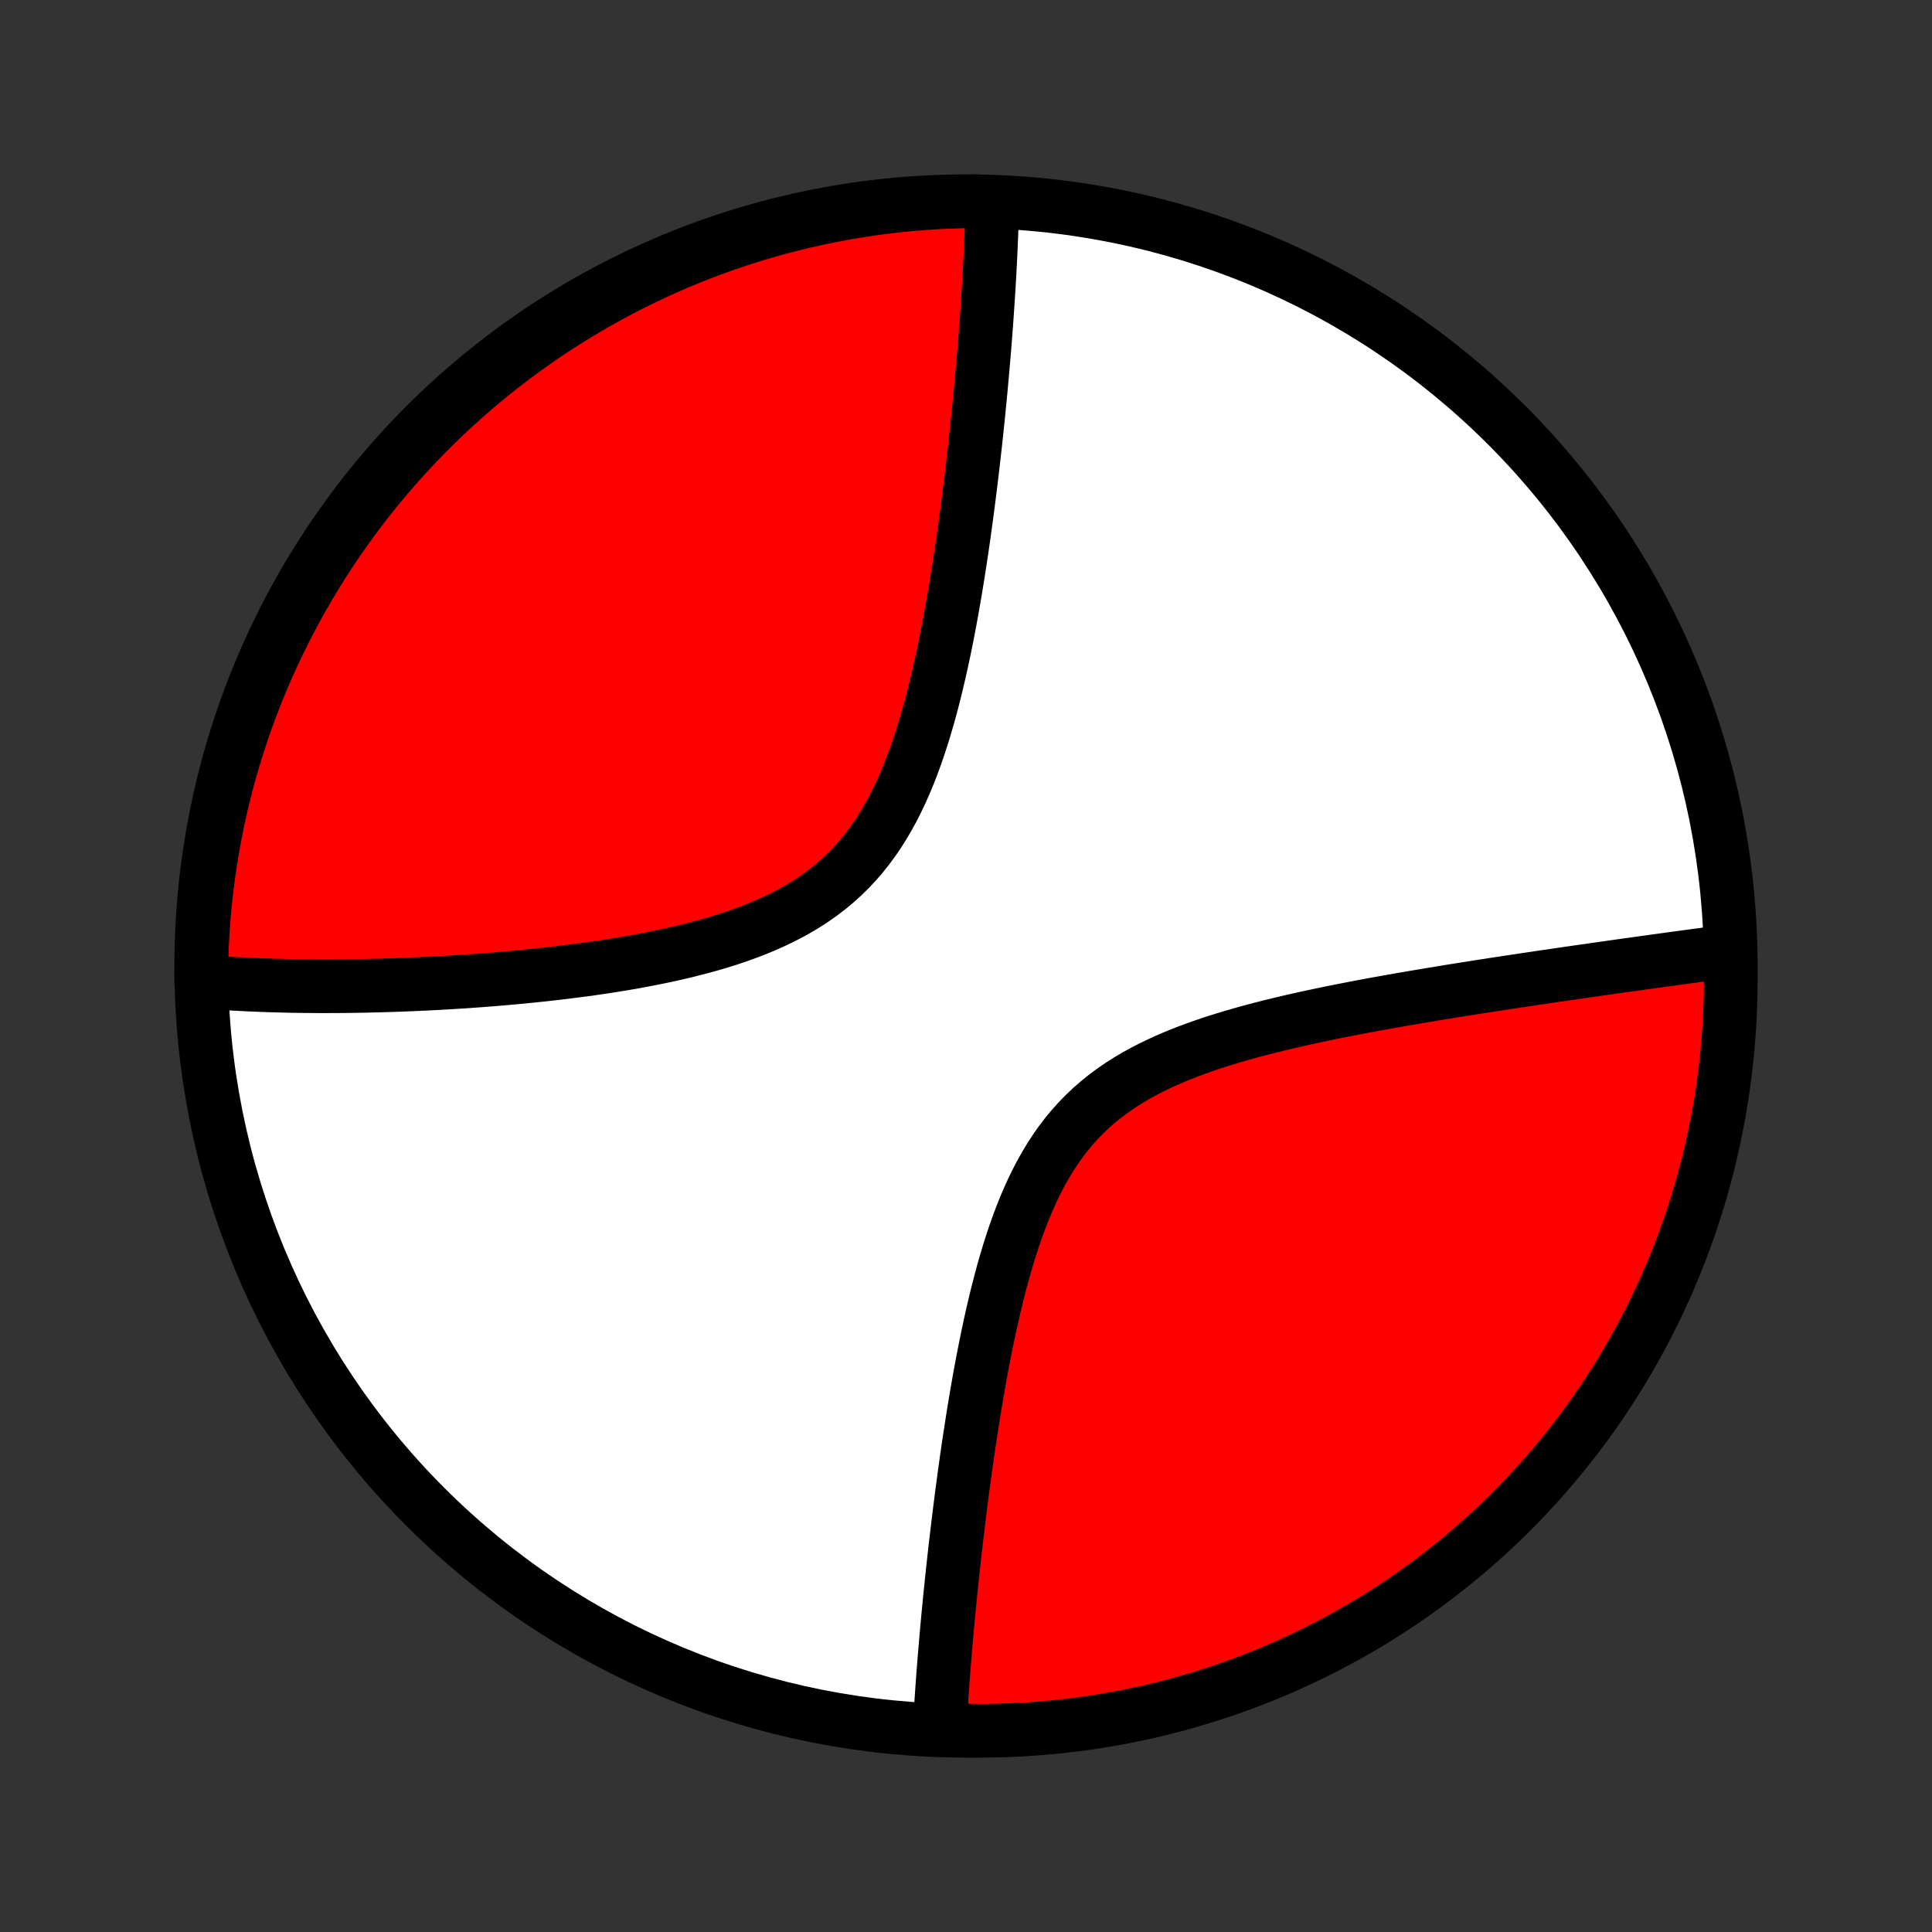 <?xml version="1.0" encoding="utf-8" standalone="no"?>
<!DOCTYPE svg PUBLIC "-//W3C//DTD SVG 1.1//EN"
  "http://www.w3.org/Graphics/SVG/1.1/DTD/svg11.dtd">
<!-- Created with matplotlib (http://matplotlib.org/) -->
<svg height="72pt" version="1.1" viewBox="0 0 72 72" width="72pt" xmlns="http://www.w3.org/2000/svg" xmlns:xlink="http://www.w3.org/1999/xlink">
 <rect x="0" y="0" width="72" height="72" fill="#333333" stroke="none"/>
 <defs>
  <style type="text/css">
*{stroke-linecap:butt;stroke-linejoin:round;}
  </style>
 </defs>
 <g id="figure_1">
  <g id="patch_1">
   <path d="
M0 72
L72 72
L72 0
L0 0
z
" style="fill:none;"/>
  </g>
  <g id="axes_1">
   <g id="PatchCollection_1">
    <defs>
     <path d="
M36 -7.5
C43.558 -7.5 50.808 -10.503 56.153 -15.848
C61.497 -21.192 64.5 -28.442 64.5 -36
C64.5 -43.558 61.497 -50.808 56.153 -56.153
C50.808 -61.497 43.558 -64.5 36 -64.5
C28.442 -64.5 21.192 -61.497 15.848 -56.153
C10.503 -50.808 7.5 -43.558 7.5 -36
C7.5 -28.442 10.503 -21.192 15.848 -15.848
C21.192 -10.503 28.442 -7.5 36 -7.5
z
" id="C0_0_a811fe30f3"/>
     <path d="
M36.983 -64.418
L36.979 -64.237
L36.975 -64.054
L36.965 -63.87
L36.96 -63.685
L36.953 -63.499
L36.947 -63.312
L36.939 -63.124
L36.931 -62.934
L36.923 -62.743
L36.914 -62.551
L36.905 -62.358
L36.895 -62.163
L36.885 -61.967
L36.874 -61.77
L36.863 -61.57
L36.851 -61.37
L36.838 -61.167
L36.826 -60.963
L36.812 -60.758
L36.798 -60.55
L36.784 -60.341
L36.769 -60.13
L36.754 -59.917
L36.737 -59.702
L36.721 -59.485
L36.704 -59.266
L36.686 -59.045
L36.668 -58.821
L36.649 -58.596
L36.629 -58.368
L36.609 -58.138
L36.588 -57.905
L36.567 -57.67
L36.545 -57.432
L36.522 -57.192
L36.498 -56.949
L36.474 -56.704
L36.449 -56.456
L36.423 -56.204
L36.396 -55.951
L36.369 -55.694
L36.341 -55.434
L36.311 -55.172
L36.281 -54.906
L36.25 -54.637
L36.218 -54.365
L36.185 -54.09
L36.151 -53.812
L36.115 -53.531
L36.079 -53.246
L36.041 -52.958
L36.002 -52.667
L35.962 -52.373
L35.921 -52.075
L35.878 -51.775
L35.833 -51.471
L35.787 -51.163
L35.739 -50.853
L35.69 -50.539
L35.638 -50.223
L35.585 -49.903
L35.529 -49.58
L35.472 -49.255
L35.412 -48.927
L35.35 -48.596
L35.285 -48.263
L35.218 -47.928
L35.147 -47.591
L35.074 -47.251
L34.997 -46.911
L34.917 -46.568
L34.833 -46.225
L34.746 -45.881
L34.654 -45.537
L34.557 -45.193
L34.456 -44.849
L34.35 -44.506
L34.238 -44.164
L34.121 -43.825
L33.997 -43.487
L33.867 -43.153
L33.729 -42.822
L33.585 -42.495
L33.432 -42.173
L33.272 -41.857
L33.102 -41.546
L32.924 -41.243
L32.737 -40.947
L32.54 -40.658
L32.333 -40.378
L32.117 -40.108
L31.89 -39.846
L31.654 -39.595
L31.407 -39.353
L31.151 -39.122
L30.885 -38.901
L30.611 -38.691
L30.327 -38.491
L30.036 -38.301
L29.737 -38.121
L29.431 -37.951
L29.118 -37.79
L28.8 -37.638
L28.476 -37.495
L28.148 -37.36
L27.816 -37.233
L27.481 -37.112
L27.143 -36.999
L26.803 -36.893
L26.461 -36.792
L26.118 -36.698
L25.774 -36.609
L25.431 -36.524
L25.087 -36.445
L24.744 -36.37
L24.401 -36.299
L24.06 -36.233
L23.721 -36.169
L23.383 -36.11
L23.047 -36.053
L22.713 -36
L22.382 -35.95
L22.053 -35.902
L21.727 -35.857
L21.403 -35.815
L21.083 -35.774
L20.765 -35.736
L20.451 -35.7
L20.14 -35.666
L19.831 -35.634
L19.527 -35.603
L19.225 -35.575
L18.927 -35.548
L18.632 -35.522
L18.34 -35.498
L18.052 -35.475
L17.767 -35.454
L17.485 -35.434
L17.207 -35.415
L16.932 -35.398
L16.66 -35.382
L16.391 -35.366
L16.126 -35.352
L15.863 -35.339
L15.604 -35.327
L15.347 -35.315
L15.094 -35.305
L14.843 -35.296
L14.596 -35.287
L14.351 -35.28
L14.109 -35.273
L13.87 -35.267
L13.633 -35.261
L13.399 -35.257
L13.167 -35.253
L12.938 -35.25
L12.712 -35.248
L12.488 -35.247
L12.266 -35.246
L12.046 -35.246
L11.829 -35.246
L11.614 -35.248
L11.4 -35.249
L11.189 -35.252
L10.98 -35.255
L10.773 -35.259
L10.568 -35.264
L10.364 -35.269
L10.163 -35.274
L9.963 -35.281
L9.765 -35.288
L9.568 -35.296
L9.373 -35.304
L9.18 -35.313
L8.988 -35.323
L8.798 -35.333
L8.609 -35.344
L8.421 -35.356
L8.235 -35.368
L8.05 -35.381
L7.867 -35.395
L7.684 -35.41
L7.5 -35.425
L7.503 -35.919
L7.515 -36.416
L7.535 -36.913
L7.564 -37.41
L7.601 -37.907
L7.648 -38.403
L7.703 -38.898
L7.766 -39.393
L7.838 -39.886
L7.919 -40.378
L8.008 -40.869
L8.106 -41.358
L8.212 -41.846
L8.327 -42.332
L8.45 -42.816
L8.582 -43.298
L8.722 -43.778
L8.87 -44.255
L9.026 -44.73
L9.191 -45.202
L9.364 -45.671
L9.545 -46.138
L9.734 -46.601
L9.931 -47.061
L10.136 -47.518
L10.349 -47.971
L10.57 -48.421
L10.798 -48.866
L11.034 -49.308
L11.278 -49.746
L11.529 -50.18
L11.788 -50.609
L12.054 -51.034
L12.327 -51.454
L12.608 -51.87
L12.895 -52.28
L13.19 -52.686
L13.492 -53.087
L13.8 -53.482
L14.116 -53.873
L14.438 -54.257
L14.766 -54.636
L15.101 -55.01
L15.443 -55.377
L15.79 -55.739
L16.144 -56.095
L16.504 -56.445
L16.869 -56.788
L17.241 -57.125
L17.618 -57.456
L18.001 -57.78
L18.39 -58.097
L18.784 -58.408
L19.183 -58.712
L19.587 -59.009
L19.996 -59.299
L20.41 -59.582
L20.828 -59.858
L21.252 -60.126
L21.68 -60.387
L22.112 -60.641
L22.548 -60.887
L22.989 -61.126
L23.433 -61.357
L23.882 -61.58
L24.334 -61.795
L24.79 -62.003
L25.248 -62.203
L25.711 -62.394
L26.176 -62.578
L26.645 -62.753
L27.116 -62.921
L27.59 -63.08
L28.066 -63.231
L28.545 -63.373
L29.026 -63.508
L29.51 -63.634
L29.995 -63.751
L30.482 -63.86
L30.971 -63.961
L31.462 -64.053
L31.953 -64.136
L32.446 -64.211
L32.94 -64.278
L33.435 -64.335
L33.931 -64.384
L34.427 -64.425
L34.924 -64.457
L35.422 -64.48
L35.919 -64.494
L36.416 -64.5
z
" id="C0_1_bd53894b72"/>
     <path d="
M64.492 -36.559
L64.312 -36.535
L64.13 -36.511
L63.947 -36.487
L63.763 -36.463
L63.578 -36.438
L63.391 -36.413
L63.203 -36.388
L63.013 -36.362
L62.822 -36.336
L62.63 -36.31
L62.436 -36.284
L62.24 -36.257
L62.043 -36.23
L61.844 -36.203
L61.644 -36.175
L61.441 -36.147
L61.237 -36.119
L61.031 -36.09
L60.822 -36.061
L60.612 -36.032
L60.4 -36.002
L60.186 -35.972
L59.969 -35.941
L59.751 -35.91
L59.53 -35.879
L59.307 -35.847
L59.081 -35.815
L58.853 -35.782
L58.622 -35.749
L58.389 -35.715
L58.154 -35.681
L57.915 -35.646
L57.674 -35.611
L57.43 -35.575
L57.184 -35.538
L56.934 -35.501
L56.682 -35.463
L56.426 -35.425
L56.168 -35.386
L55.906 -35.346
L55.642 -35.306
L55.374 -35.264
L55.103 -35.222
L54.829 -35.179
L54.551 -35.135
L54.271 -35.091
L53.987 -35.045
L53.699 -34.998
L53.409 -34.95
L53.115 -34.901
L52.817 -34.851
L52.517 -34.8
L52.213 -34.748
L51.906 -34.694
L51.595 -34.638
L51.282 -34.582
L50.965 -34.523
L50.645 -34.463
L50.323 -34.401
L49.997 -34.337
L49.669 -34.272
L49.339 -34.204
L49.006 -34.134
L48.67 -34.061
L48.333 -33.986
L47.994 -33.908
L47.654 -33.827
L47.312 -33.743
L46.97 -33.656
L46.627 -33.565
L46.283 -33.47
L45.94 -33.371
L45.598 -33.268
L45.257 -33.16
L44.917 -33.046
L44.579 -32.927
L44.245 -32.803
L43.913 -32.672
L43.585 -32.534
L43.262 -32.389
L42.944 -32.237
L42.632 -32.077
L42.326 -31.908
L42.027 -31.731
L41.736 -31.545
L41.452 -31.349
L41.178 -31.144
L40.912 -30.929
L40.656 -30.705
L40.41 -30.47
L40.173 -30.226
L39.946 -29.973
L39.729 -29.71
L39.522 -29.438
L39.325 -29.157
L39.137 -28.869
L38.959 -28.573
L38.789 -28.27
L38.628 -27.961
L38.475 -27.646
L38.33 -27.326
L38.192 -27.002
L38.061 -26.673
L37.937 -26.342
L37.818 -26.008
L37.706 -25.671
L37.599 -25.334
L37.497 -24.995
L37.399 -24.655
L37.307 -24.316
L37.218 -23.976
L37.133 -23.637
L37.052 -23.299
L36.974 -22.962
L36.9 -22.627
L36.828 -22.294
L36.76 -21.963
L36.694 -21.634
L36.63 -21.307
L36.569 -20.983
L36.51 -20.661
L36.454 -20.343
L36.399 -20.027
L36.346 -19.714
L36.295 -19.405
L36.246 -19.098
L36.199 -18.795
L36.153 -18.495
L36.108 -18.199
L36.065 -17.906
L36.023 -17.616
L35.983 -17.329
L35.944 -17.046
L35.906 -16.766
L35.869 -16.489
L35.833 -16.216
L35.799 -15.946
L35.765 -15.679
L35.733 -15.416
L35.701 -15.155
L35.67 -14.898
L35.64 -14.644
L35.611 -14.393
L35.583 -14.144
L35.555 -13.899
L35.529 -13.656
L35.503 -13.417
L35.478 -13.18
L35.453 -12.946
L35.429 -12.714
L35.406 -12.486
L35.384 -12.259
L35.362 -12.036
L35.341 -11.814
L35.32 -11.595
L35.3 -11.379
L35.281 -11.164
L35.262 -10.952
L35.244 -10.742
L35.226 -10.534
L35.209 -10.328
L35.192 -10.124
L35.176 -9.922
L35.16 -9.722
L35.145 -9.524
L35.131 -9.328
L35.117 -9.133
L35.103 -8.94
L35.09 -8.749
L35.078 -8.559
L35.065 -8.371
L35.054 -8.185
L35.043 -8
L35.032 -7.816
L35.516 -7.634
L36.013 -7.504
L36.51 -7.5
L37.008 -7.505
L37.504 -7.518
L38.001 -7.54
L38.497 -7.57
L38.992 -7.61
L39.486 -7.657
L39.979 -7.714
L40.471 -7.779
L40.962 -7.853
L41.451 -7.935
L41.938 -8.026
L42.424 -8.125
L42.907 -8.233
L43.389 -8.35
L43.868 -8.474
L44.345 -8.608
L44.819 -8.749
L45.291 -8.899
L45.76 -9.057
L46.225 -9.223
L46.688 -9.398
L47.148 -9.58
L47.604 -9.771
L48.056 -9.969
L48.505 -10.176
L48.95 -10.39
L49.391 -10.612
L49.828 -10.842
L50.261 -11.08
L50.69 -11.325
L51.114 -11.577
L51.533 -11.838
L51.948 -12.105
L52.358 -12.38
L52.762 -12.662
L53.162 -12.951
L53.556 -13.247
L53.946 -13.55
L54.329 -13.86
L54.707 -14.176
L55.08 -14.499
L55.446 -14.829
L55.807 -15.165
L56.162 -15.508
L56.51 -15.857
L56.852 -16.212
L57.188 -16.573
L57.518 -16.939
L57.84 -17.312
L58.157 -17.69
L58.466 -18.074
L58.769 -18.464
L59.065 -18.859
L59.353 -19.259
L59.635 -19.664
L59.909 -20.074
L60.176 -20.489
L60.436 -20.908
L60.688 -21.332
L60.933 -21.761
L61.17 -22.194
L61.4 -22.631
L61.621 -23.073
L61.835 -23.518
L62.041 -23.967
L62.239 -24.42
L62.43 -24.876
L62.612 -25.336
L62.786 -25.799
L62.952 -26.265
L63.109 -26.733
L63.258 -27.205
L63.4 -27.68
L63.532 -28.157
L63.657 -28.636
L63.772 -29.118
L63.88 -29.602
L63.979 -30.087
L64.069 -30.575
L64.151 -31.064
L64.224 -31.554
L64.289 -32.046
L64.345 -32.539
L64.393 -33.034
L64.431 -33.529
L64.462 -34.025
L64.483 -34.521
L64.496 -35.018
L64.5 -35.516
z
" id="C0_2_cb16b30cdb"/>
    </defs>
    <g clip-path="url(#p1bffca34e9)">
     <use style="fill:#ffffff;stroke:#000000;stroke-width:2.0;" x="0.0" xlink:href="#C0_0_a811fe30f3" y="72.0"/>
    </g>
    <g clip-path="url(#p1bffca34e9)">
     <use style="fill:#ff0000;stroke:#000000;stroke-width:2.0;" x="0.0" xlink:href="#C0_1_bd53894b72" y="72.0"/>
    </g>
    <g clip-path="url(#p1bffca34e9)">
     <use style="fill:#ff0000;stroke:#000000;stroke-width:2.0;" x="0.0" xlink:href="#C0_2_cb16b30cdb" y="72.0"/>
    </g>
   </g>
  </g>
 </g>
 <defs>
  <clipPath id="p1bffca34e9">
   <rect height="72.0" width="72.0" x="0.0" y="0.0"/>
  </clipPath>
 </defs>
</svg>
